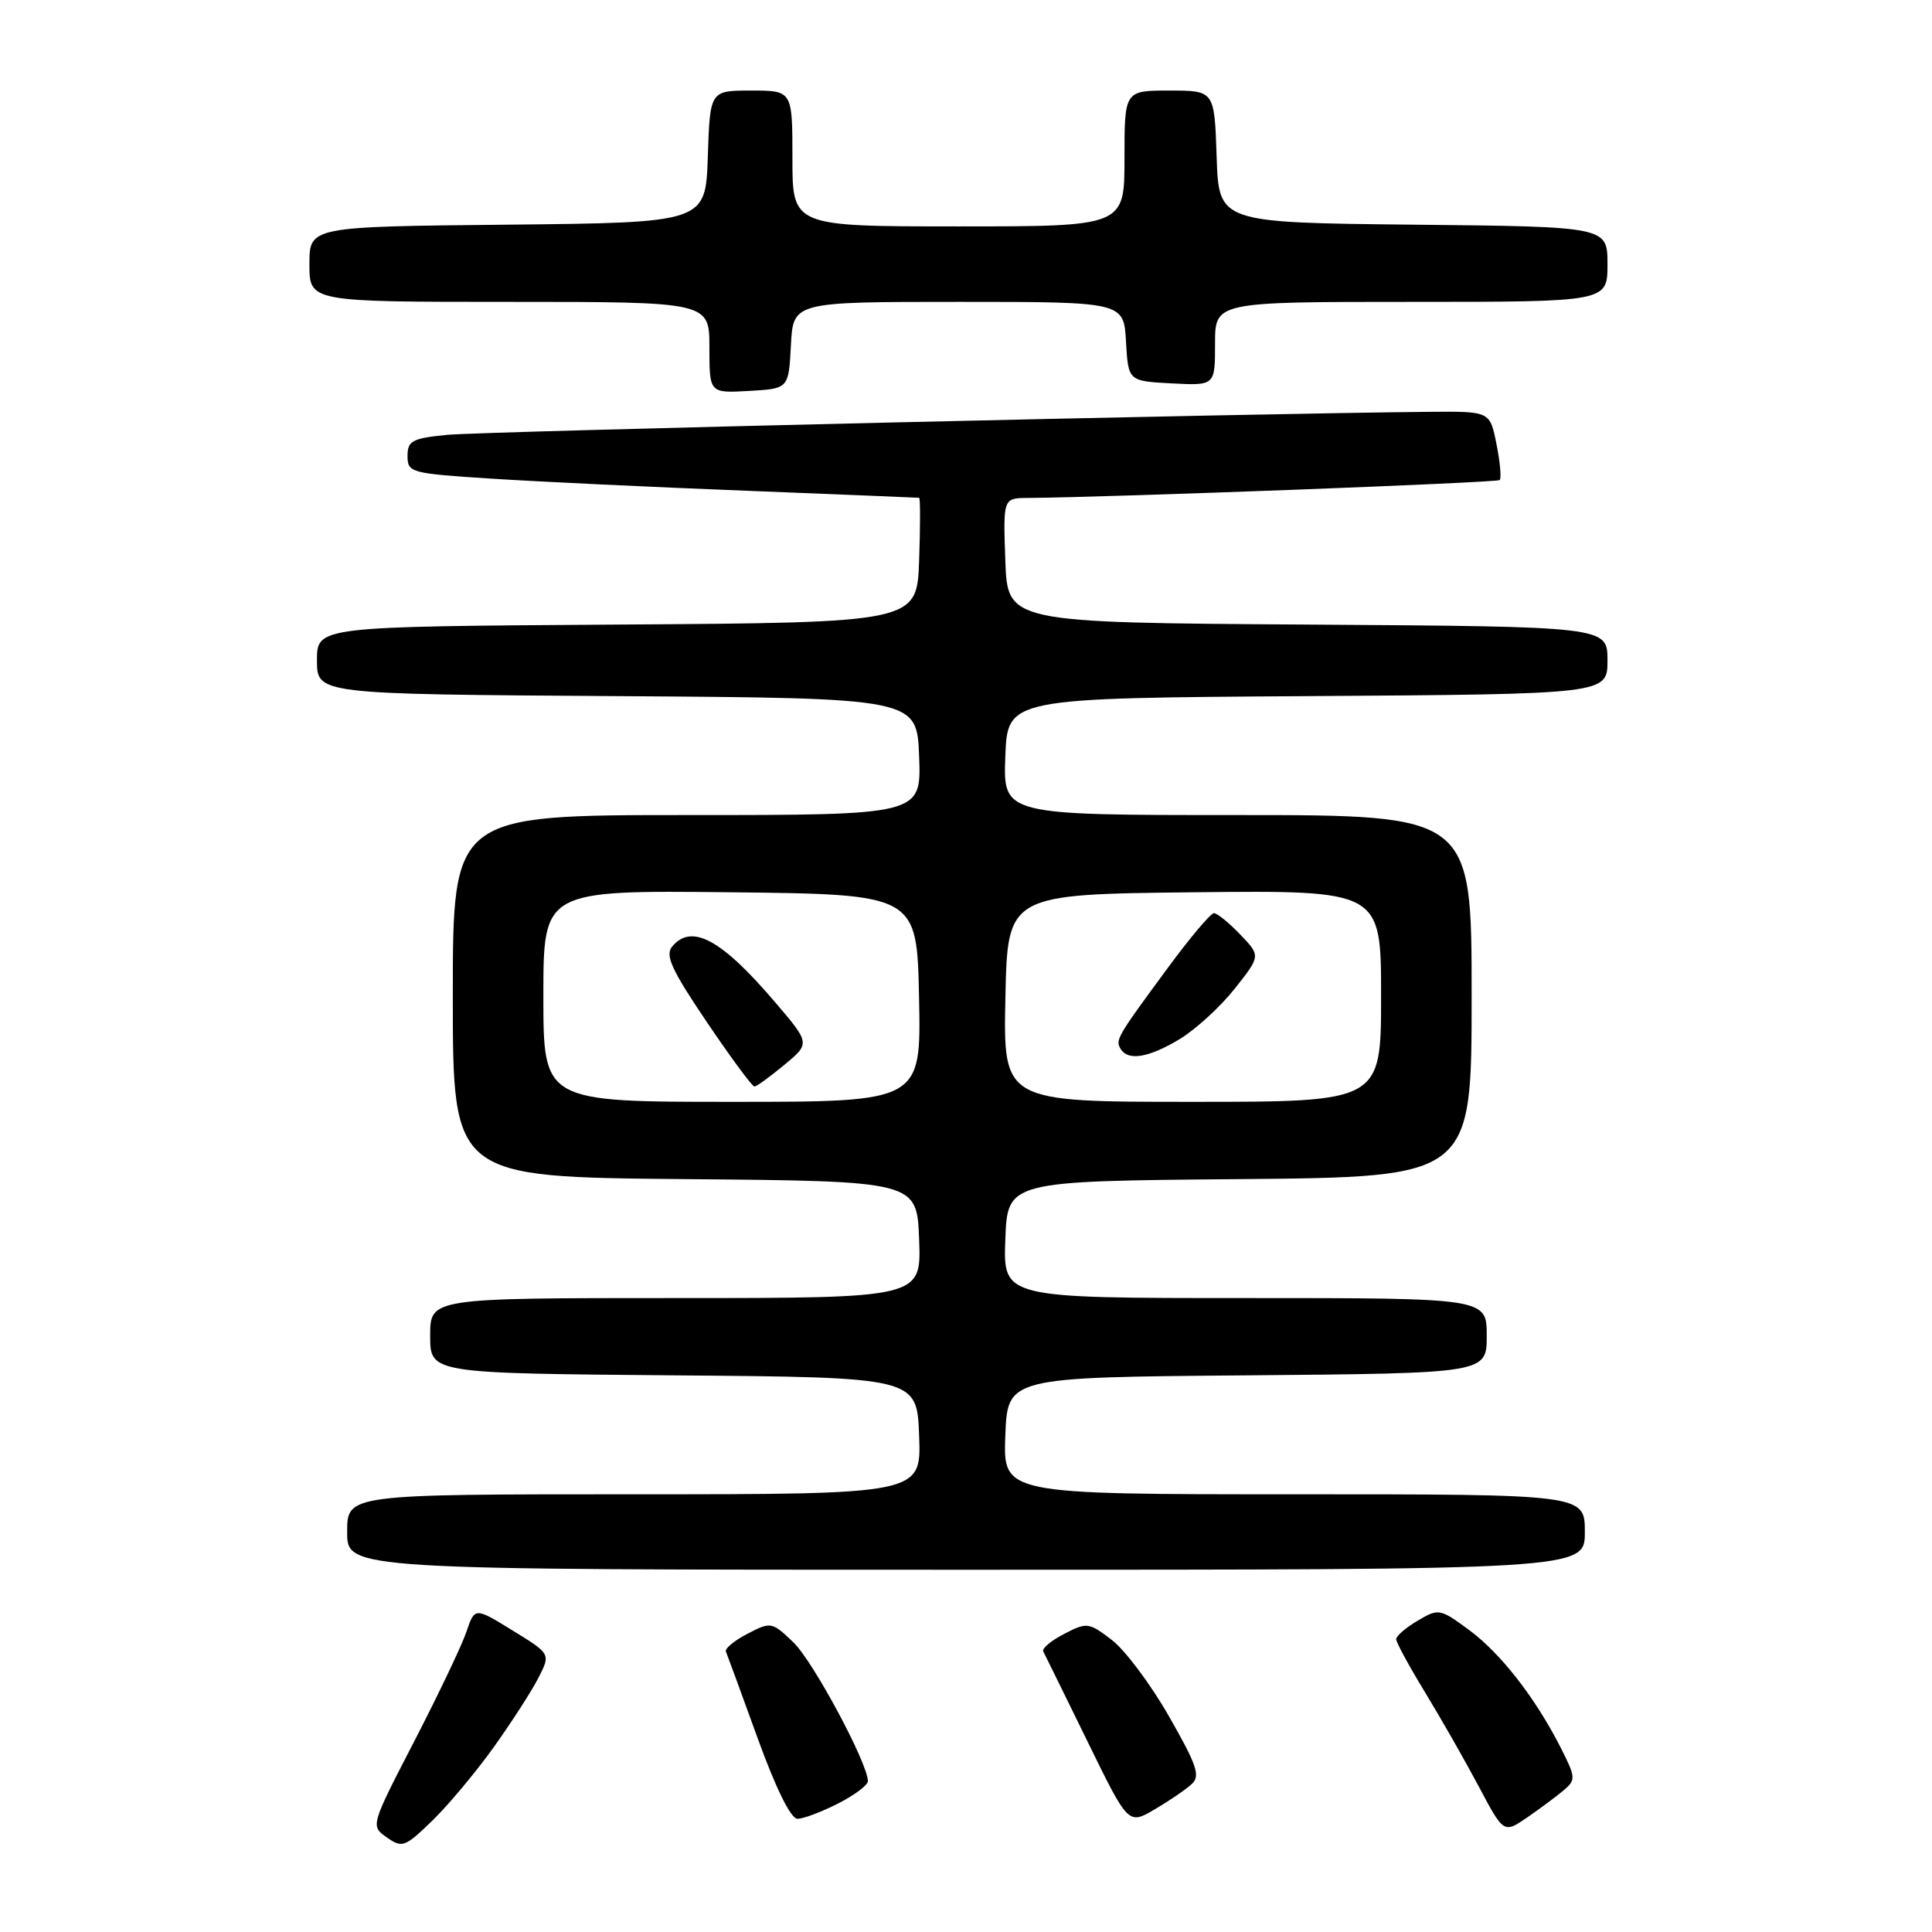 <?xml version="1.0" encoding="UTF-8" standalone="no"?>
<!DOCTYPE svg PUBLIC "-//W3C//DTD SVG 1.1//EN" "http://www.w3.org/Graphics/SVG/1.1/DTD/svg11.dtd" >
<svg xmlns="http://www.w3.org/2000/svg" xmlns:xlink="http://www.w3.org/1999/xlink" version="1.1" viewBox="0 0 256 256">
 <g >
 <path fill="currentColor"
d=" M 65.43 231.50 C 67.79 228.20 70.45 224.07 71.34 222.33 C 72.97 219.15 72.97 219.15 67.94 216.06 C 62.91 212.96 62.91 212.96 61.80 216.23 C 61.19 218.03 58.08 224.55 54.89 230.73 C 49.09 241.95 49.09 241.95 51.26 243.47 C 53.30 244.90 53.66 244.76 57.29 241.24 C 59.41 239.18 63.07 234.80 65.43 231.50 Z  M 207.21 237.21 C 208.82 235.85 208.79 235.51 206.83 231.63 C 203.46 224.99 198.84 219.05 194.62 215.95 C 190.80 213.14 190.62 213.11 187.85 214.75 C 186.28 215.67 185.00 216.78 185.00 217.20 C 185.00 217.62 186.72 220.79 188.82 224.23 C 190.92 227.68 194.13 233.30 195.95 236.73 C 199.25 242.95 199.25 242.95 202.38 240.81 C 204.09 239.63 206.27 238.01 207.21 237.21 Z  M 157.90 236.41 C 159.08 235.33 158.63 233.95 154.90 227.43 C 152.48 223.19 149.07 218.64 147.32 217.30 C 144.27 214.97 144.02 214.94 141.01 216.50 C 139.28 217.39 138.04 218.43 138.23 218.81 C 138.43 219.19 141.05 224.52 144.05 230.65 C 149.50 241.81 149.50 241.81 153.00 239.75 C 154.93 238.62 157.13 237.12 157.90 236.41 Z  M 111.04 238.98 C 113.22 237.87 115.00 236.54 115.00 236.02 C 115.00 233.65 107.74 220.12 105.13 217.62 C 102.28 214.89 102.15 214.87 99.05 216.48 C 97.30 217.38 96.01 218.45 96.19 218.85 C 96.36 219.25 98.25 224.40 100.38 230.29 C 102.81 236.99 104.79 241.00 105.67 241.00 C 106.45 241.00 108.86 240.09 111.04 238.98 Z  M 210.00 203.00 C 210.00 198.00 210.00 198.00 171.46 198.00 C 132.92 198.00 132.92 198.00 133.21 190.25 C 133.50 182.50 133.50 182.50 165.25 182.24 C 197.00 181.97 197.00 181.97 197.00 176.99 C 197.00 172.00 197.00 172.00 164.96 172.00 C 132.92 172.00 132.92 172.00 133.21 164.25 C 133.50 156.50 133.50 156.50 164.25 156.24 C 195.00 155.97 195.00 155.97 195.00 131.99 C 195.00 108.00 195.00 108.00 163.96 108.00 C 132.92 108.00 132.92 108.00 133.21 100.25 C 133.50 92.50 133.50 92.50 173.25 92.24 C 213.00 91.98 213.00 91.98 213.00 87.50 C 213.00 83.02 213.00 83.02 173.25 82.76 C 133.50 82.50 133.50 82.50 133.21 74.25 C 132.92 66.00 132.92 66.00 136.21 65.98 C 147.39 65.89 198.37 63.96 198.72 63.61 C 198.96 63.37 198.77 61.23 198.29 58.84 C 197.43 54.50 197.43 54.50 189.47 54.57 C 166.07 54.77 63.74 57.17 59.25 57.62 C 54.60 58.08 54.00 58.41 54.00 60.43 C 54.00 62.63 54.41 62.74 65.25 63.43 C 71.44 63.83 86.62 64.55 99.00 65.03 C 111.38 65.52 121.63 65.94 121.79 65.96 C 121.95 65.98 121.95 69.71 121.79 74.25 C 121.50 82.50 121.50 82.50 81.75 82.76 C 42.00 83.02 42.00 83.02 42.00 87.50 C 42.00 91.98 42.00 91.98 81.75 92.24 C 121.50 92.50 121.50 92.50 121.79 100.25 C 122.08 108.00 122.08 108.00 91.04 108.00 C 60.00 108.00 60.00 108.00 60.00 131.99 C 60.00 155.97 60.00 155.97 90.75 156.24 C 121.50 156.50 121.50 156.50 121.79 164.25 C 122.08 172.00 122.08 172.00 89.54 172.00 C 57.00 172.00 57.00 172.00 57.00 176.99 C 57.00 181.97 57.00 181.97 89.25 182.24 C 121.50 182.50 121.50 182.50 121.79 190.25 C 122.08 198.00 122.08 198.00 84.04 198.00 C 46.00 198.00 46.00 198.00 46.00 203.00 C 46.00 208.00 46.00 208.00 128.00 208.00 C 210.00 208.00 210.00 208.00 210.00 203.00 Z  M 104.80 45.75 C 105.10 40.00 105.10 40.00 127.00 40.00 C 148.90 40.00 148.90 40.00 149.20 45.25 C 149.50 50.50 149.50 50.50 155.25 50.80 C 161.00 51.10 161.00 51.10 161.00 45.55 C 161.00 40.00 161.00 40.00 187.00 40.00 C 213.00 40.00 213.00 40.00 213.00 35.02 C 213.00 30.03 213.00 30.03 187.25 29.77 C 161.50 29.50 161.50 29.50 161.21 20.75 C 160.92 12.00 160.92 12.00 154.96 12.00 C 149.00 12.00 149.00 12.00 149.00 21.00 C 149.00 30.00 149.00 30.00 127.00 30.00 C 105.00 30.00 105.00 30.00 105.00 21.00 C 105.00 12.00 105.00 12.00 99.54 12.00 C 94.08 12.00 94.08 12.00 93.79 20.75 C 93.50 29.50 93.50 29.50 67.25 29.77 C 41.00 30.03 41.00 30.03 41.00 35.02 C 41.00 40.00 41.00 40.00 67.50 40.00 C 94.00 40.00 94.00 40.00 94.00 46.05 C 94.00 52.10 94.00 52.10 99.25 51.80 C 104.50 51.50 104.50 51.50 104.80 45.75 Z  M 72.00 131.98 C 72.00 117.97 72.00 117.97 96.75 118.23 C 121.50 118.50 121.50 118.50 121.78 132.25 C 122.06 146.00 122.06 146.00 97.03 146.00 C 72.00 146.00 72.00 146.00 72.00 131.98 Z  M 103.93 141.10 C 107.37 138.25 107.37 138.25 102.63 132.71 C 95.57 124.44 91.63 122.33 89.06 125.43 C 88.10 126.58 88.99 128.52 93.66 135.43 C 96.84 140.14 99.68 143.99 99.97 143.97 C 100.26 143.96 102.05 142.66 103.93 141.10 Z  M 133.22 132.25 C 133.50 118.50 133.50 118.50 158.25 118.23 C 183.00 117.97 183.00 117.97 183.00 131.98 C 183.00 146.00 183.00 146.00 157.97 146.00 C 132.94 146.00 132.94 146.00 133.22 132.25 Z  M 156.34 137.67 C 158.45 136.39 161.72 133.39 163.61 131.00 C 167.05 126.66 167.05 126.66 164.34 123.83 C 162.85 122.27 161.28 121.00 160.85 121.00 C 160.43 121.00 157.67 124.26 154.74 128.25 C 147.96 137.45 147.76 137.80 148.50 139.00 C 149.50 140.62 152.23 140.15 156.34 137.67 Z "/>
</g>
</svg>